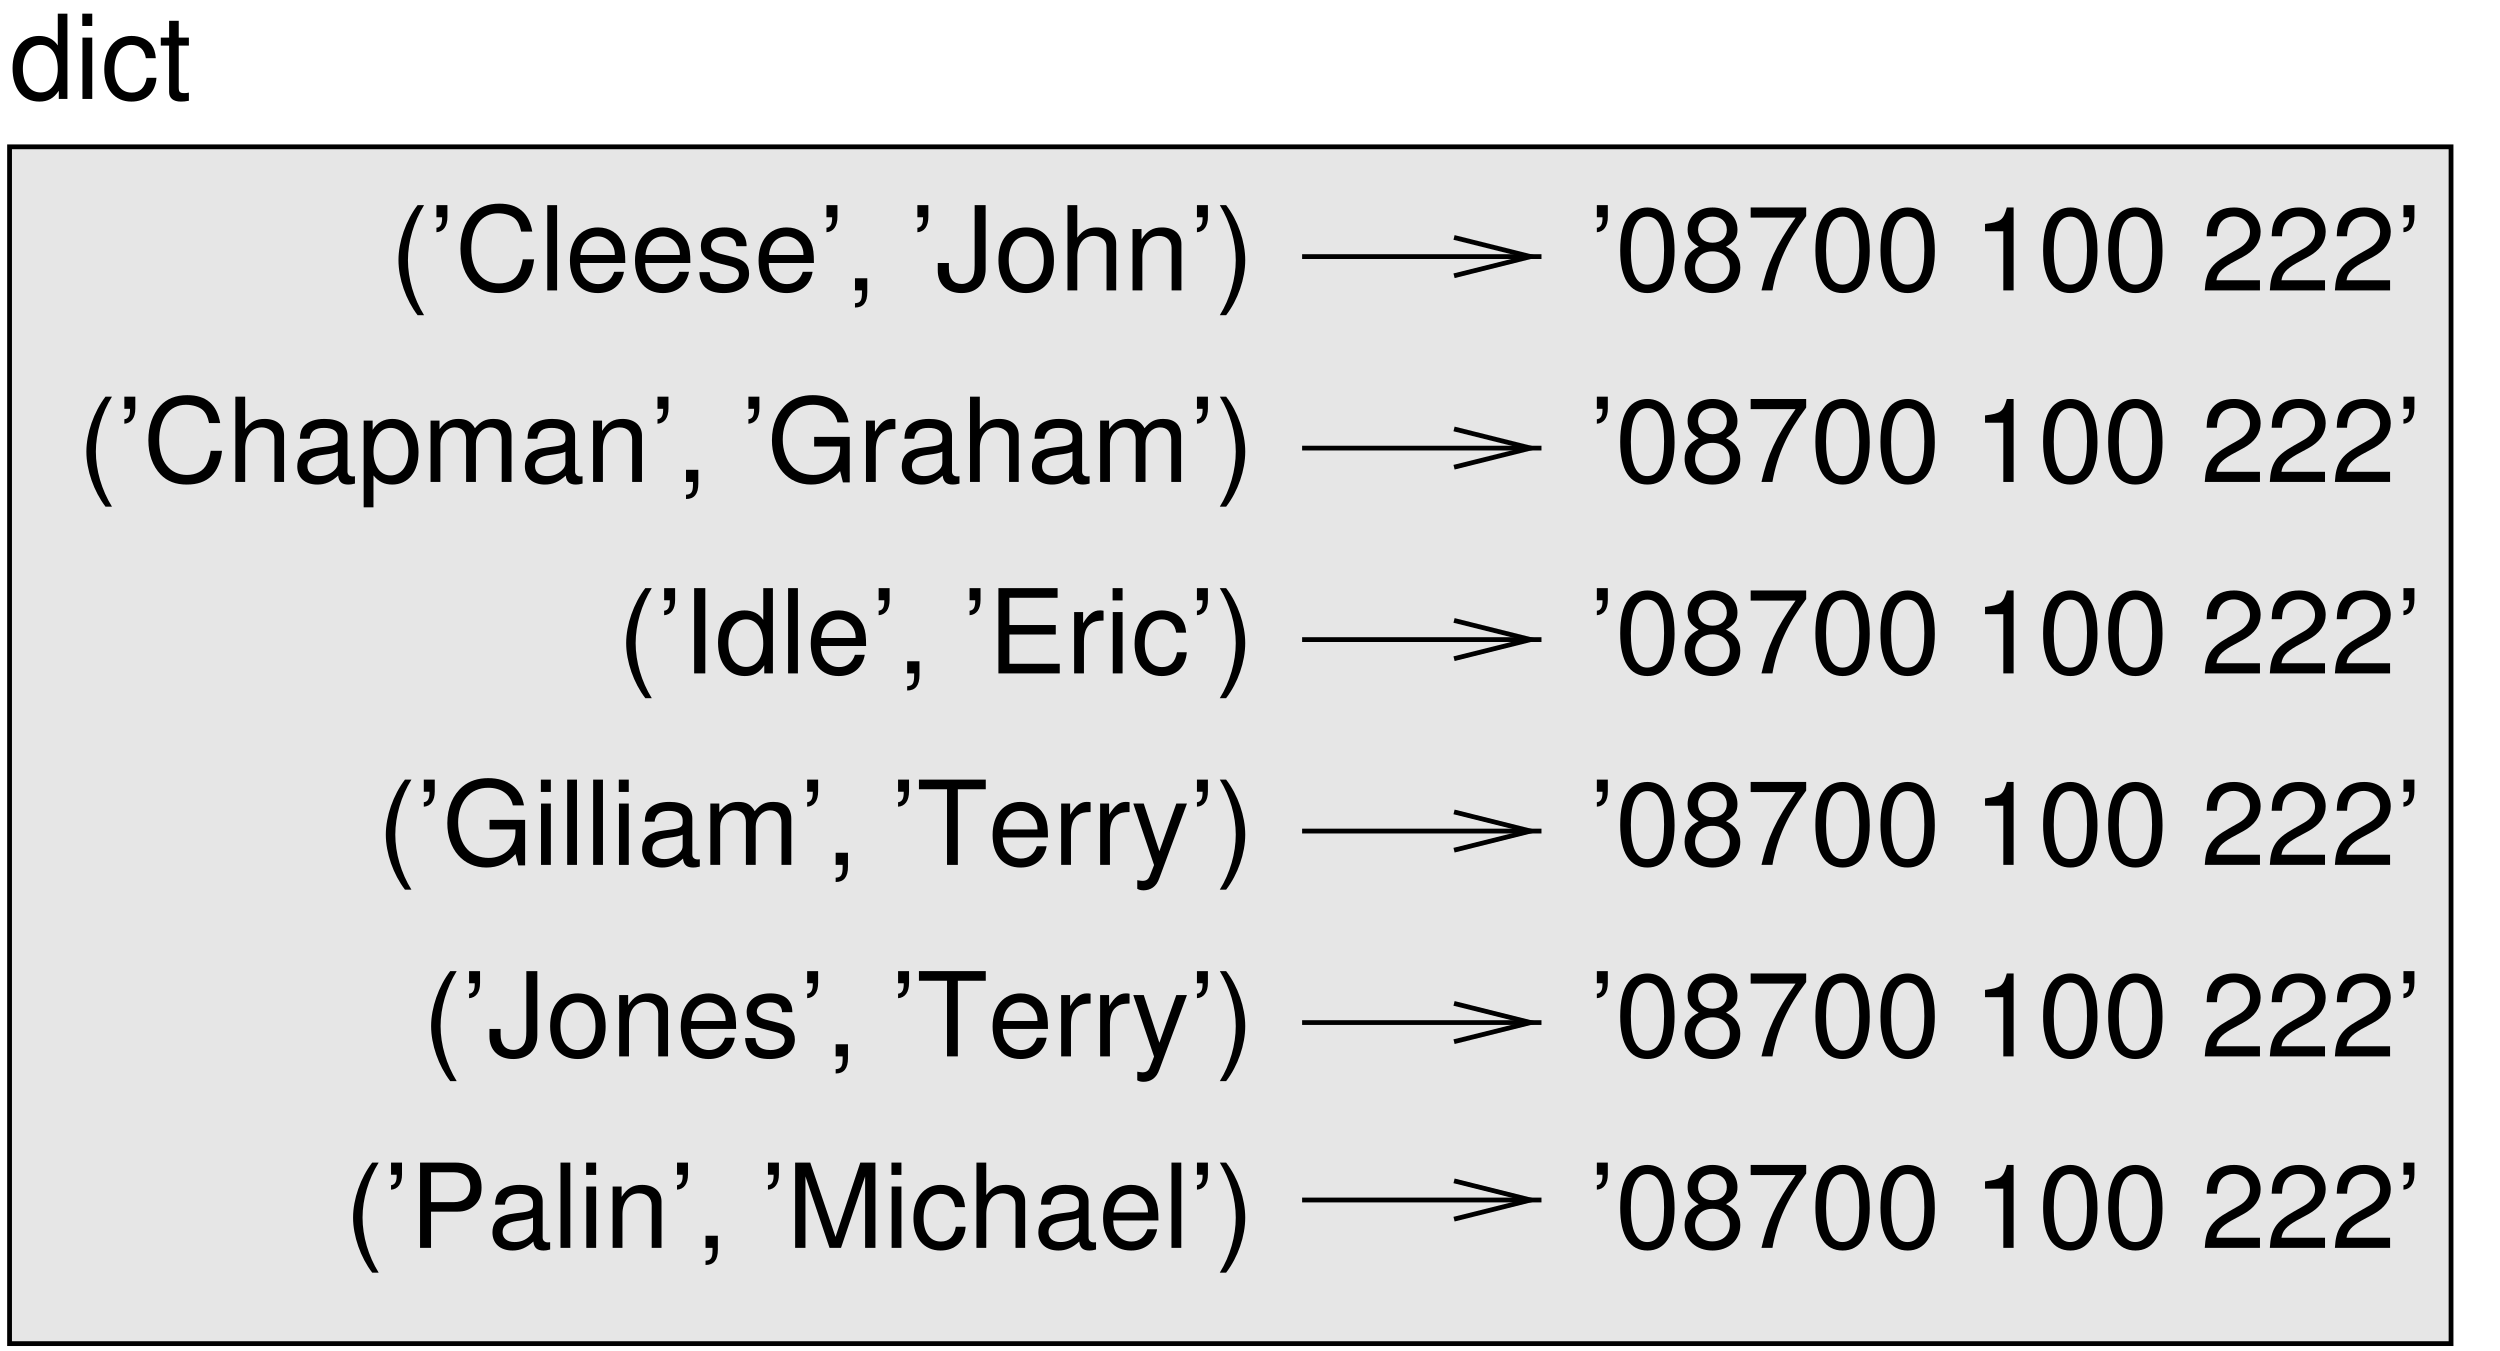 <?xml version="1.0" encoding="UTF-8"?>
<svg xmlns="http://www.w3.org/2000/svg" xmlns:xlink="http://www.w3.org/1999/xlink" width="235pt" height="127pt" viewBox="0 0 235 127" version="1.1">
<defs>
<g>
<symbol overflow="visible" id="glyph0-0">
<path style="stroke:none;" d=""/>
</symbol>
<symbol overflow="visible" id="glyph0-1">
<path style="stroke:none;" d="M 2.594 -8.016 C 1.5 -6.578 0.797 -4.578 0.797 -2.844 C 0.797 -1.109 1.5 0.891 2.594 2.328 L 3.203 2.328 C 2.234 0.766 1.688 -1.094 1.688 -2.844 C 1.688 -4.594 2.234 -6.453 3.203 -8.016 Z M 2.594 -8.016 "/>
</symbol>
<symbol overflow="visible" id="glyph0-2">
<path style="stroke:none;" d="M 0.703 -8.016 L 0.703 -6.875 L 1.234 -6.875 C 1.25 -6.234 1.094 -5.938 0.703 -5.891 L 0.703 -5.469 C 1.359 -5.516 1.734 -6.031 1.734 -6.906 L 1.734 -8.016 Z M 0.703 -8.016 "/>
</symbol>
<symbol overflow="visible" id="glyph0-3">
<path style="stroke:none;" d="M 7.281 -5.531 C 6.969 -7.297 5.953 -8.156 4.188 -8.156 C 3.109 -8.156 2.25 -7.812 1.656 -7.156 C 0.922 -6.359 0.531 -5.219 0.531 -3.922 C 0.531 -2.594 0.938 -1.469 1.688 -0.688 C 2.312 -0.047 3.109 0.25 4.141 0.25 C 6.109 0.25 7.203 -0.797 7.453 -2.922 L 6.391 -2.922 C 6.297 -2.375 6.188 -2 6.031 -1.688 C 5.703 -1.016 5.016 -0.656 4.156 -0.656 C 2.562 -0.656 1.547 -1.922 1.547 -3.922 C 1.547 -5.984 2.516 -7.25 4.062 -7.25 C 4.719 -7.25 5.328 -7.047 5.656 -6.75 C 5.953 -6.469 6.109 -6.125 6.234 -5.531 Z M 7.281 -5.531 "/>
</symbol>
<symbol overflow="visible" id="glyph0-4">
<path style="stroke:none;" d="M 1.672 -8.016 L 0.75 -8.016 L 0.75 0 L 1.672 0 Z M 1.672 -8.016 "/>
</symbol>
<symbol overflow="visible" id="glyph0-5">
<path style="stroke:none;" d="M 5.641 -2.578 C 5.641 -3.453 5.578 -3.984 5.406 -4.406 C 5.031 -5.359 4.156 -5.922 3.078 -5.922 C 1.469 -5.922 0.438 -4.703 0.438 -2.812 C 0.438 -0.906 1.438 0.25 3.062 0.25 C 4.375 0.25 5.297 -0.5 5.516 -1.75 L 4.594 -1.75 C 4.344 -0.984 3.828 -0.594 3.094 -0.594 C 2.516 -0.594 2.016 -0.859 1.703 -1.344 C 1.484 -1.672 1.406 -2 1.391 -2.578 Z M 1.422 -3.328 C 1.5 -4.391 2.141 -5.078 3.062 -5.078 C 3.969 -5.078 4.656 -4.328 4.656 -3.391 C 4.656 -3.359 4.656 -3.344 4.656 -3.328 Z M 1.422 -3.328 "/>
</symbol>
<symbol overflow="visible" id="glyph0-6">
<path style="stroke:none;" d="M 4.812 -4.156 C 4.812 -5.297 4.062 -5.922 2.734 -5.922 C 1.391 -5.922 0.516 -5.234 0.516 -4.172 C 0.516 -3.266 0.984 -2.844 2.344 -2.516 L 3.203 -2.297 C 3.844 -2.141 4.094 -1.906 4.094 -1.5 C 4.094 -0.953 3.547 -0.594 2.75 -0.594 C 2.25 -0.594 1.844 -0.734 1.609 -0.984 C 1.469 -1.141 1.391 -1.312 1.344 -1.719 L 0.375 -1.719 C 0.422 -0.391 1.172 0.25 2.672 0.25 C 4.125 0.25 5.047 -0.469 5.047 -1.578 C 5.047 -2.438 4.562 -2.906 3.422 -3.172 L 2.547 -3.391 C 1.797 -3.562 1.469 -3.812 1.469 -4.219 C 1.469 -4.734 1.953 -5.078 2.688 -5.078 C 3.438 -5.078 3.828 -4.766 3.844 -4.156 Z M 4.812 -4.156 "/>
</symbol>
<symbol overflow="visible" id="glyph0-7">
<path style="stroke:none;" d="M 0.953 -1.141 L 0.953 0 L 1.609 0 L 1.609 0.203 C 1.609 0.953 1.469 1.172 0.953 1.203 L 0.953 1.609 C 1.734 1.609 2.109 1.125 2.109 0.172 L 2.109 -1.141 Z M 0.953 -1.141 "/>
</symbol>
<symbol overflow="visible" id="glyph0-8">
<path style="stroke:none;" d=""/>
</symbol>
<symbol overflow="visible" id="glyph0-9">
<path style="stroke:none;" d="M 3.656 -8.016 L 3.656 -2.375 C 3.656 -1.734 3.594 -1.375 3.406 -1.094 C 3.219 -0.797 2.844 -0.609 2.438 -0.609 C 1.656 -0.609 1.234 -1.125 1.234 -2.062 L 1.234 -2.578 L 0.188 -2.578 L 0.188 -1.875 C 0.188 -0.578 1.047 0.25 2.422 0.25 C 3.812 0.25 4.688 -0.609 4.688 -2 L 4.688 -8.016 Z M 3.656 -8.016 "/>
</symbol>
<symbol overflow="visible" id="glyph0-10">
<path style="stroke:none;" d="M 2.984 -5.922 C 1.375 -5.922 0.391 -4.781 0.391 -2.844 C 0.391 -0.906 1.359 0.25 3 0.25 C 4.625 0.25 5.609 -0.906 5.609 -2.797 C 5.609 -4.781 4.656 -5.922 2.984 -5.922 Z M 3 -5.078 C 4.031 -5.078 4.656 -4.234 4.656 -2.812 C 4.656 -1.453 4.016 -0.594 3 -0.594 C 1.984 -0.594 1.359 -1.438 1.359 -2.844 C 1.359 -4.219 1.984 -5.078 3 -5.078 Z M 3 -5.078 "/>
</symbol>
<symbol overflow="visible" id="glyph0-11">
<path style="stroke:none;" d="M 0.766 -8.016 L 0.766 0 L 1.688 0 L 1.688 -3.172 C 1.688 -4.359 2.297 -5.125 3.25 -5.125 C 3.547 -5.125 3.844 -5.031 4.062 -4.859 C 4.328 -4.672 4.438 -4.406 4.438 -4 L 4.438 0 L 5.344 0 L 5.344 -4.359 C 5.344 -5.328 4.656 -5.922 3.531 -5.922 C 2.719 -5.922 2.219 -5.672 1.688 -4.969 L 1.688 -8.016 Z M 0.766 -8.016 "/>
</symbol>
<symbol overflow="visible" id="glyph0-12">
<path style="stroke:none;" d="M 0.766 -5.766 L 0.766 0 L 1.688 0 L 1.688 -3.172 C 1.688 -4.359 2.312 -5.125 3.25 -5.125 C 3.984 -5.125 4.438 -4.688 4.438 -4 L 4.438 0 L 5.359 0 L 5.359 -4.359 C 5.359 -5.312 4.641 -5.922 3.531 -5.922 C 2.672 -5.922 2.125 -5.594 1.609 -4.797 L 1.609 -5.766 Z M 0.766 -5.766 "/>
</symbol>
<symbol overflow="visible" id="glyph0-13">
<path style="stroke:none;" d="M 1.016 2.328 C 2.125 0.891 2.812 -1.109 2.812 -2.844 C 2.812 -4.578 2.125 -6.578 1.016 -8.016 L 0.422 -8.016 C 1.391 -6.453 1.922 -4.594 1.922 -2.844 C 1.922 -1.094 1.391 0.766 0.422 2.328 Z M 1.016 2.328 "/>
</symbol>
<symbol overflow="visible" id="glyph0-14">
<path style="stroke:none;" d="M 3.031 -7.797 C 2.297 -7.797 1.641 -7.484 1.234 -6.938 C 0.719 -6.266 0.469 -5.219 0.469 -3.766 C 0.469 -1.141 1.359 0.25 3.031 0.25 C 4.672 0.25 5.578 -1.141 5.578 -3.703 C 5.578 -5.219 5.328 -6.234 4.812 -6.938 C 4.406 -7.484 3.766 -7.797 3.031 -7.797 Z M 3.031 -6.938 C 4.062 -6.938 4.594 -5.891 4.594 -3.797 C 4.594 -1.578 4.078 -0.547 3 -0.547 C 1.984 -0.547 1.469 -1.625 1.469 -3.766 C 1.469 -5.891 1.984 -6.938 3.031 -6.938 Z M 3.031 -6.938 "/>
</symbol>
<symbol overflow="visible" id="glyph0-15">
<path style="stroke:none;" d="M 4.297 -4.109 C 5.109 -4.594 5.375 -4.984 5.375 -5.719 C 5.375 -6.938 4.406 -7.797 3.031 -7.797 C 1.656 -7.797 0.688 -6.938 0.688 -5.719 C 0.688 -5 0.953 -4.594 1.734 -4.109 C 0.844 -3.672 0.406 -3.031 0.406 -2.172 C 0.406 -0.734 1.484 0.25 3.031 0.25 C 4.562 0.25 5.641 -0.734 5.641 -2.156 C 5.641 -3.031 5.203 -3.672 4.297 -4.109 Z M 3.031 -6.938 C 3.844 -6.938 4.375 -6.453 4.375 -5.703 C 4.375 -4.969 3.844 -4.484 3.031 -4.484 C 2.219 -4.484 1.672 -4.969 1.672 -5.703 C 1.672 -6.453 2.219 -6.938 3.031 -6.938 Z M 3.031 -3.672 C 4 -3.672 4.656 -3.062 4.656 -2.141 C 4.656 -1.219 4 -0.609 3 -0.609 C 2.062 -0.609 1.391 -1.234 1.391 -2.141 C 1.391 -3.062 2.062 -3.672 3.031 -3.672 Z M 3.031 -3.672 "/>
</symbol>
<symbol overflow="visible" id="glyph0-16">
<path style="stroke:none;" d="M 5.719 -7.797 L 0.5 -7.797 L 0.5 -6.844 L 4.719 -6.844 C 2.859 -4.188 2.094 -2.562 1.516 0 L 2.547 0 C 2.984 -2.5 3.953 -4.641 5.719 -6.984 Z M 5.719 -7.797 "/>
</symbol>
<symbol overflow="visible" id="glyph0-17">
<path style="stroke:none;" d="M 2.844 -5.562 L 2.844 0 L 3.812 0 L 3.812 -7.797 L 3.172 -7.797 C 2.844 -6.594 2.625 -6.438 1.125 -6.25 L 1.125 -5.562 Z M 2.844 -5.562 "/>
</symbol>
<symbol overflow="visible" id="glyph0-18">
<path style="stroke:none;" d="M 5.562 -0.953 L 1.469 -0.953 C 1.562 -1.594 1.906 -2 2.875 -2.562 L 3.969 -3.156 C 5.062 -3.75 5.625 -4.547 5.625 -5.516 C 5.625 -6.156 5.359 -6.766 4.891 -7.188 C 4.438 -7.594 3.859 -7.797 3.125 -7.797 C 2.141 -7.797 1.391 -7.453 0.969 -6.781 C 0.688 -6.375 0.578 -5.891 0.547 -5.094 L 1.516 -5.094 C 1.547 -5.625 1.609 -5.938 1.75 -6.188 C 2 -6.672 2.516 -6.953 3.094 -6.953 C 3.969 -6.953 4.625 -6.328 4.625 -5.484 C 4.625 -4.875 4.266 -4.344 3.578 -3.953 L 2.562 -3.375 C 0.938 -2.453 0.469 -1.719 0.375 0 L 5.562 0 Z M 5.562 -0.953 "/>
</symbol>
<symbol overflow="visible" id="glyph0-19">
<path style="stroke:none;" d="M 5.891 -0.531 C 5.781 -0.516 5.734 -0.516 5.688 -0.516 C 5.375 -0.516 5.188 -0.688 5.188 -0.969 L 5.188 -4.359 C 5.188 -5.375 4.438 -5.922 3.031 -5.922 C 2.188 -5.922 1.5 -5.688 1.109 -5.266 C 0.844 -4.969 0.734 -4.625 0.719 -4.062 L 1.641 -4.062 C 1.719 -4.766 2.141 -5.078 2.984 -5.078 C 3.812 -5.078 4.281 -4.781 4.281 -4.219 L 4.281 -3.984 C 4.281 -3.594 4.047 -3.438 3.328 -3.344 C 2.031 -3.172 1.828 -3.141 1.469 -2.984 C 0.797 -2.719 0.469 -2.203 0.469 -1.453 C 0.469 -0.406 1.188 0.25 2.359 0.25 C 3.078 0.25 3.656 0 4.312 -0.594 C 4.375 -0.016 4.656 0.25 5.266 0.25 C 5.438 0.25 5.594 0.234 5.891 0.156 Z M 4.281 -1.812 C 4.281 -1.5 4.188 -1.312 3.922 -1.062 C 3.547 -0.719 3.094 -0.547 2.547 -0.547 C 1.844 -0.547 1.422 -0.891 1.422 -1.469 C 1.422 -2.078 1.828 -2.391 2.812 -2.531 C 3.766 -2.656 3.969 -2.703 4.281 -2.844 Z M 4.281 -1.812 "/>
</symbol>
<symbol overflow="visible" id="glyph0-20">
<path style="stroke:none;" d="M 0.594 2.391 L 1.516 2.391 L 1.516 -0.609 C 2 -0.016 2.547 0.25 3.281 0.25 C 4.781 0.25 5.75 -0.953 5.75 -2.781 C 5.75 -4.719 4.812 -5.922 3.281 -5.922 C 2.5 -5.922 1.875 -5.578 1.438 -4.891 L 1.438 -5.766 L 0.594 -5.766 Z M 3.125 -5.078 C 4.141 -5.078 4.797 -4.188 4.797 -2.812 C 4.797 -1.5 4.125 -0.609 3.125 -0.609 C 2.156 -0.609 1.516 -1.484 1.516 -2.844 C 1.516 -4.188 2.156 -5.078 3.125 -5.078 Z M 3.125 -5.078 "/>
</symbol>
<symbol overflow="visible" id="glyph0-21">
<path style="stroke:none;" d="M 0.766 -5.766 L 0.766 0 L 1.688 0 L 1.688 -3.625 C 1.688 -4.453 2.297 -5.125 3.047 -5.125 C 3.734 -5.125 4.109 -4.703 4.109 -3.969 L 4.109 0 L 5.031 0 L 5.031 -3.625 C 5.031 -4.453 5.641 -5.125 6.391 -5.125 C 7.062 -5.125 7.453 -4.703 7.453 -3.969 L 7.453 0 L 8.375 0 L 8.375 -4.328 C 8.375 -5.359 7.781 -5.922 6.703 -5.922 C 5.938 -5.922 5.484 -5.703 4.938 -5.047 C 4.594 -5.672 4.141 -5.922 3.391 -5.922 C 2.625 -5.922 2.109 -5.641 1.609 -4.953 L 1.609 -5.766 Z M 0.766 -5.766 "/>
</symbol>
<symbol overflow="visible" id="glyph0-22">
<path style="stroke:none;" d="M 7.797 -4.234 L 4.453 -4.234 L 4.453 -3.328 L 6.891 -3.328 L 6.891 -3.109 C 6.891 -1.688 5.844 -0.656 4.375 -0.656 C 3.562 -0.656 2.828 -0.953 2.359 -1.469 C 1.828 -2.031 1.5 -2.984 1.5 -3.984 C 1.5 -5.953 2.625 -7.25 4.328 -7.25 C 5.547 -7.25 6.422 -6.625 6.641 -5.594 L 7.688 -5.594 C 7.406 -7.219 6.172 -8.156 4.328 -8.156 C 3.359 -8.156 2.562 -7.891 1.938 -7.375 C 1.016 -6.609 0.484 -5.375 0.484 -3.922 C 0.484 -1.469 1.984 0.25 4.156 0.25 C 5.25 0.25 6.109 -0.156 6.891 -1.016 L 7.156 0.047 L 7.797 0.047 Z M 7.797 -4.234 "/>
</symbol>
<symbol overflow="visible" id="glyph0-23">
<path style="stroke:none;" d="M 0.766 -5.766 L 0.766 0 L 1.688 0 L 1.688 -2.984 C 1.688 -3.812 1.891 -4.359 2.328 -4.672 C 2.625 -4.891 2.891 -4.953 3.531 -4.969 L 3.531 -5.891 C 3.375 -5.922 3.297 -5.922 3.172 -5.922 C 2.578 -5.922 2.141 -5.578 1.609 -4.719 L 1.609 -5.766 Z M 0.766 -5.766 "/>
</symbol>
<symbol overflow="visible" id="glyph0-24">
<path style="stroke:none;" d="M 2.141 -8.016 L 1.094 -8.016 L 1.094 0 L 2.141 0 Z M 2.141 -8.016 "/>
</symbol>
<symbol overflow="visible" id="glyph0-25">
<path style="stroke:none;" d="M 5.438 -8.016 L 4.531 -8.016 L 4.531 -5.031 C 4.141 -5.625 3.531 -5.922 2.766 -5.922 C 1.266 -5.922 0.281 -4.734 0.281 -2.891 C 0.281 -0.953 1.25 0.25 2.797 0.25 C 3.594 0.25 4.141 -0.047 4.625 -0.766 L 4.625 0 L 5.438 0 Z M 2.922 -5.078 C 3.906 -5.078 4.531 -4.188 4.531 -2.812 C 4.531 -1.484 3.891 -0.609 2.922 -0.609 C 1.906 -0.609 1.25 -1.5 1.25 -2.844 C 1.25 -4.188 1.906 -5.078 2.922 -5.078 Z M 2.922 -5.078 "/>
</symbol>
<symbol overflow="visible" id="glyph0-26">
<path style="stroke:none;" d="M 2.016 -3.656 L 6.375 -3.656 L 6.375 -4.547 L 2.016 -4.547 L 2.016 -7.109 L 6.547 -7.109 L 6.547 -8.016 L 0.984 -8.016 L 0.984 0 L 6.75 0 L 6.75 -0.906 L 2.016 -0.906 Z M 2.016 -3.656 "/>
</symbol>
<symbol overflow="visible" id="glyph0-27">
<path style="stroke:none;" d="M 1.656 -5.766 L 0.734 -5.766 L 0.734 0 L 1.656 0 Z M 1.656 -8.016 L 0.719 -8.016 L 0.719 -6.859 L 1.656 -6.859 Z M 1.656 -8.016 "/>
</symbol>
<symbol overflow="visible" id="glyph0-28">
<path style="stroke:none;" d="M 5.188 -3.828 C 5.141 -4.391 5.016 -4.75 4.797 -5.078 C 4.406 -5.609 3.703 -5.922 2.906 -5.922 C 1.359 -5.922 0.344 -4.703 0.344 -2.781 C 0.344 -0.922 1.328 0.25 2.891 0.25 C 4.266 0.25 5.141 -0.578 5.25 -1.984 L 4.328 -1.984 C 4.172 -1.062 3.703 -0.594 2.922 -0.594 C 1.906 -0.594 1.297 -1.422 1.297 -2.781 C 1.297 -4.219 1.891 -5.078 2.891 -5.078 C 3.656 -5.078 4.141 -4.625 4.25 -3.828 Z M 5.188 -3.828 "/>
</symbol>
<symbol overflow="visible" id="glyph0-29">
<path style="stroke:none;" d="M 3.891 -7.109 L 6.516 -7.109 L 6.516 -8.016 L 0.234 -8.016 L 0.234 -7.109 L 2.875 -7.109 L 2.875 0 L 3.891 0 Z M 3.891 -7.109 "/>
</symbol>
<symbol overflow="visible" id="glyph0-30">
<path style="stroke:none;" d="M 4.266 -5.766 L 2.672 -1.281 L 1.203 -5.766 L 0.219 -5.766 L 2.172 0.016 L 1.812 0.938 C 1.672 1.344 1.469 1.5 1.078 1.5 C 0.953 1.5 0.797 1.469 0.594 1.438 L 0.594 2.25 C 0.781 2.359 0.969 2.391 1.203 2.391 C 1.5 2.391 1.828 2.297 2.062 2.125 C 2.359 1.906 2.516 1.672 2.688 1.203 L 5.266 -5.766 Z M 4.266 -5.766 "/>
</symbol>
<symbol overflow="visible" id="glyph0-31">
<path style="stroke:none;" d="M 2.031 -3.406 L 4.547 -3.406 C 5.172 -3.406 5.672 -3.594 6.094 -3.969 C 6.578 -4.406 6.781 -4.922 6.781 -5.672 C 6.781 -7.172 5.891 -8.016 4.312 -8.016 L 1 -8.016 L 1 0 L 2.031 0 Z M 2.031 -4.297 L 2.031 -7.109 L 4.156 -7.109 C 5.141 -7.109 5.719 -6.594 5.719 -5.703 C 5.719 -4.828 5.141 -4.297 4.156 -4.297 Z M 2.031 -4.297 "/>
</symbol>
<symbol overflow="visible" id="glyph0-32">
<path style="stroke:none;" d="M 5.141 0 L 7.406 -6.719 L 7.406 0 L 8.375 0 L 8.375 -8.016 L 6.953 -8.016 L 4.625 -1.031 L 2.25 -8.016 L 0.828 -8.016 L 0.828 0 L 1.797 0 L 1.797 -6.719 L 4.062 0 Z M 5.141 0 "/>
</symbol>
<symbol overflow="visible" id="glyph0-33">
<path style="stroke:none;" d="M 2.797 -5.766 L 1.844 -5.766 L 1.844 -7.344 L 0.938 -7.344 L 0.938 -5.766 L 0.156 -5.766 L 0.156 -5.016 L 0.938 -5.016 L 0.938 -0.656 C 0.938 -0.078 1.328 0.25 2.047 0.25 C 2.266 0.25 2.484 0.234 2.797 0.172 L 2.797 -0.594 C 2.672 -0.562 2.531 -0.547 2.359 -0.547 C 1.953 -0.547 1.844 -0.656 1.844 -1.062 L 1.844 -5.016 L 2.797 -5.016 Z M 2.797 -5.766 "/>
</symbol>
</g>
<clipPath id="clip1">
  <path d="M 122 41 L 146 41 L 146 43 L 122 43 Z M 122 41 "/>
</clipPath>
<clipPath id="clip2">
  <path d="M 0 0 L 0 127 L 235 127 L 235 0 Z M 136.68 43.918 L 145.801 43.918 L 145.801 40.32 L 136.68 40.32 L 143.879 42.121 Z M 136.68 43.918 "/>
</clipPath>
<clipPath id="clip3">
  <path d="M 122 23 L 146 23 L 146 25 L 122 25 Z M 122 23 "/>
</clipPath>
<clipPath id="clip4">
  <path d="M 0 0 L 0 127 L 235 127 L 235 0 Z M 136.68 25.922 L 145.801 25.922 L 145.801 22.32 L 136.68 22.32 L 143.879 24.121 Z M 136.68 25.922 "/>
</clipPath>
<clipPath id="clip5">
  <path d="M 122 77 L 146 77 L 146 79 L 122 79 Z M 122 77 "/>
</clipPath>
<clipPath id="clip6">
  <path d="M 0 0 L 0 127 L 235 127 L 235 0 Z M 136.68 79.918 L 145.801 79.918 L 145.801 76.32 L 136.68 76.32 L 143.879 78.121 Z M 136.68 79.918 "/>
</clipPath>
<clipPath id="clip7">
  <path d="M 122 95 L 146 95 L 146 97 L 122 97 Z M 122 95 "/>
</clipPath>
<clipPath id="clip8">
  <path d="M 0 0 L 0 127 L 235 127 L 235 0 Z M 136.68 97.918 L 145.801 97.918 L 145.801 94.32 L 136.68 94.32 L 143.879 96.121 Z M 136.68 97.918 "/>
</clipPath>
<clipPath id="clip9">
  <path d="M 122 59 L 146 59 L 146 61 L 122 61 Z M 122 59 "/>
</clipPath>
<clipPath id="clip10">
  <path d="M 0 0 L 0 127 L 235 127 L 235 0 Z M 136.68 61.918 L 145.801 61.918 L 145.801 58.32 L 136.68 58.32 L 143.879 60.121 Z M 136.68 61.918 "/>
</clipPath>
<clipPath id="clip11">
  <path d="M 122 112 L 146 112 L 146 114 L 122 114 Z M 122 112 "/>
</clipPath>
<clipPath id="clip12">
  <path d="M 0 0 L 0 127 L 235 127 L 235 0 Z M 136.68 114.602 L 145.801 114.602 L 145.801 111 L 136.68 111 L 143.879 112.801 Z M 136.68 114.602 "/>
</clipPath>
</defs>
<g id="surface1">
<path style="fill-rule:evenodd;fill:rgb(90.039%,90.039%,90.039%);fill-opacity:1;stroke-width:4.5;stroke-linecap:butt;stroke-linejoin:miter;stroke:rgb(0%,0%,0%);stroke-opacity:1;stroke-miterlimit:10;" d="M 8.984 6.992 L 2303.984 6.992 L 2303.984 1131.992 L 8.984 1131.992 Z M 8.984 6.992 " transform="matrix(0.1,0,0,-0.1,0,127)"/>
<g clip-path="url(#clip1)" clip-rule="nonzero">
<g clip-path="url(#clip2)" clip-rule="evenodd">
<path style="fill:none;stroke-width:4.5;stroke-linecap:butt;stroke-linejoin:miter;stroke:rgb(0%,0%,0%);stroke-opacity:1;stroke-miterlimit:10;" d="M 1223.984 848.789 L 1448.984 848.789 " transform="matrix(0.1,0,0,-0.1,0,127)"/>
</g>
</g>
<path style="fill:none;stroke-width:4.5;stroke-linecap:butt;stroke-linejoin:miter;stroke:rgb(0%,0%,0%);stroke-opacity:1;stroke-miterlimit:10;" d="M 1366.797 830.82 L 1438.789 848.789 L 1366.797 866.797 " transform="matrix(0.1,0,0,-0.1,0,127)"/>
<g clip-path="url(#clip3)" clip-rule="nonzero">
<g clip-path="url(#clip4)" clip-rule="evenodd">
<path style="fill:none;stroke-width:4.5;stroke-linecap:butt;stroke-linejoin:miter;stroke:rgb(0%,0%,0%);stroke-opacity:1;stroke-miterlimit:10;" d="M 1223.984 1028.789 L 1448.984 1028.789 " transform="matrix(0.1,0,0,-0.1,0,127)"/>
</g>
</g>
<path style="fill:none;stroke-width:4.5;stroke-linecap:butt;stroke-linejoin:miter;stroke:rgb(0%,0%,0%);stroke-opacity:1;stroke-miterlimit:10;" d="M 1366.797 1010.781 L 1438.789 1028.789 L 1366.797 1046.797 " transform="matrix(0.1,0,0,-0.1,0,127)"/>
<g clip-path="url(#clip5)" clip-rule="nonzero">
<g clip-path="url(#clip6)" clip-rule="evenodd">
<path style="fill:none;stroke-width:4.5;stroke-linecap:butt;stroke-linejoin:miter;stroke:rgb(0%,0%,0%);stroke-opacity:1;stroke-miterlimit:10;" d="M 1223.984 488.789 L 1448.984 488.789 " transform="matrix(0.1,0,0,-0.1,0,127)"/>
</g>
</g>
<path style="fill:none;stroke-width:4.5;stroke-linecap:butt;stroke-linejoin:miter;stroke:rgb(0%,0%,0%);stroke-opacity:1;stroke-miterlimit:10;" d="M 1366.797 470.82 L 1438.789 488.789 L 1366.797 506.797 " transform="matrix(0.1,0,0,-0.1,0,127)"/>
<g clip-path="url(#clip7)" clip-rule="nonzero">
<g clip-path="url(#clip8)" clip-rule="evenodd">
<path style="fill:none;stroke-width:4.5;stroke-linecap:butt;stroke-linejoin:miter;stroke:rgb(0%,0%,0%);stroke-opacity:1;stroke-miterlimit:10;" d="M 1223.984 308.789 L 1448.984 308.789 " transform="matrix(0.1,0,0,-0.1,0,127)"/>
</g>
</g>
<path style="fill:none;stroke-width:4.5;stroke-linecap:butt;stroke-linejoin:miter;stroke:rgb(0%,0%,0%);stroke-opacity:1;stroke-miterlimit:10;" d="M 1366.797 290.82 L 1438.789 308.789 L 1366.797 326.797 " transform="matrix(0.1,0,0,-0.1,0,127)"/>
<g clip-path="url(#clip9)" clip-rule="nonzero">
<g clip-path="url(#clip10)" clip-rule="evenodd">
<path style="fill:none;stroke-width:4.5;stroke-linecap:butt;stroke-linejoin:miter;stroke:rgb(0%,0%,0%);stroke-opacity:1;stroke-miterlimit:10;" d="M 1223.984 668.789 L 1448.984 668.789 " transform="matrix(0.1,0,0,-0.1,0,127)"/>
</g>
</g>
<path style="fill:none;stroke-width:4.5;stroke-linecap:butt;stroke-linejoin:miter;stroke:rgb(0%,0%,0%);stroke-opacity:1;stroke-miterlimit:10;" d="M 1366.797 650.82 L 1438.789 668.789 L 1366.797 686.797 " transform="matrix(0.1,0,0,-0.1,0,127)"/>
<g clip-path="url(#clip11)" clip-rule="nonzero">
<g clip-path="url(#clip12)" clip-rule="evenodd">
<path style="fill:none;stroke-width:4.5;stroke-linecap:butt;stroke-linejoin:miter;stroke:rgb(0%,0%,0%);stroke-opacity:1;stroke-miterlimit:10;" d="M 1223.984 141.992 L 1448.984 141.992 " transform="matrix(0.1,0,0,-0.1,0,127)"/>
</g>
</g>
<path style="fill:none;stroke-width:4.5;stroke-linecap:butt;stroke-linejoin:miter;stroke:rgb(0%,0%,0%);stroke-opacity:1;stroke-miterlimit:10;" d="M 1366.797 123.984 L 1438.789 141.992 L 1366.797 160 " transform="matrix(0.1,0,0,-0.1,0,127)"/>
<g style="fill:rgb(0%,0%,0%);fill-opacity:1;">
  <use xlink:href="#glyph0-1" x="36.659" y="27.3"/>
  <use xlink:href="#glyph0-2" x="40.322" y="27.3"/>
  <use xlink:href="#glyph0-3" x="42.752" y="27.3"/>
  <use xlink:href="#glyph0-4" x="50.694" y="27.3"/>
  <use xlink:href="#glyph0-5" x="53.136" y="27.3"/>
  <use xlink:href="#glyph0-5" x="59.252" y="27.3"/>
  <use xlink:href="#glyph0-6" x="65.368" y="27.3"/>
  <use xlink:href="#glyph0-5" x="70.868" y="27.3"/>
  <use xlink:href="#glyph0-2" x="76.984" y="27.3"/>
  <use xlink:href="#glyph0-7" x="79.415" y="27.3"/>
  <use xlink:href="#glyph0-8" x="82.473" y="27.3"/>
  <use xlink:href="#glyph0-2" x="85.531" y="27.3"/>
  <use xlink:href="#glyph0-9" x="87.962" y="27.3"/>
  <use xlink:href="#glyph0-10" x="93.462" y="27.3"/>
  <use xlink:href="#glyph0-11" x="99.577" y="27.3"/>
  <use xlink:href="#glyph0-12" x="105.693" y="27.3"/>
  <use xlink:href="#glyph0-2" x="111.809" y="27.3"/>
  <use xlink:href="#glyph0-13" x="114.24" y="27.3"/>
</g>
<g style="fill:rgb(0%,0%,0%);fill-opacity:1;">
  <use xlink:href="#glyph0-2" x="149.4" y="27.3"/>
  <use xlink:href="#glyph0-14" x="151.831" y="27.3"/>
  <use xlink:href="#glyph0-15" x="157.947" y="27.3"/>
  <use xlink:href="#glyph0-16" x="164.063" y="27.3"/>
  <use xlink:href="#glyph0-14" x="170.179" y="27.3"/>
  <use xlink:href="#glyph0-14" x="176.295" y="27.3"/>
  <use xlink:href="#glyph0-8" x="182.41" y="27.3"/>
  <use xlink:href="#glyph0-17" x="185.468" y="27.3"/>
  <use xlink:href="#glyph0-14" x="191.584" y="27.3"/>
  <use xlink:href="#glyph0-14" x="197.7" y="27.3"/>
  <use xlink:href="#glyph0-8" x="203.816" y="27.3"/>
  <use xlink:href="#glyph0-18" x="206.874" y="27.3"/>
  <use xlink:href="#glyph0-18" x="212.99" y="27.3"/>
  <use xlink:href="#glyph0-18" x="219.106" y="27.3"/>
  <use xlink:href="#glyph0-2" x="225.222" y="27.3"/>
</g>
<g style="fill:rgb(0%,0%,0%);fill-opacity:1;">
  <use xlink:href="#glyph0-2" x="149.4" y="45.3"/>
  <use xlink:href="#glyph0-14" x="151.831" y="45.3"/>
  <use xlink:href="#glyph0-15" x="157.946" y="45.3"/>
  <use xlink:href="#glyph0-16" x="164.062" y="45.3"/>
  <use xlink:href="#glyph0-14" x="170.178" y="45.3"/>
  <use xlink:href="#glyph0-14" x="176.294" y="45.3"/>
  <use xlink:href="#glyph0-8" x="182.41" y="45.3"/>
  <use xlink:href="#glyph0-17" x="185.468" y="45.3"/>
  <use xlink:href="#glyph0-14" x="191.584" y="45.3"/>
  <use xlink:href="#glyph0-14" x="197.7" y="45.3"/>
  <use xlink:href="#glyph0-8" x="203.816" y="45.3"/>
  <use xlink:href="#glyph0-18" x="206.874" y="45.3"/>
  <use xlink:href="#glyph0-18" x="212.989" y="45.3"/>
  <use xlink:href="#glyph0-18" x="219.105" y="45.3"/>
  <use xlink:href="#glyph0-2" x="225.221" y="45.3"/>
</g>
<g style="fill:rgb(0%,0%,0%);fill-opacity:1;">
  <use xlink:href="#glyph0-2" x="149.4" y="63.3"/>
  <use xlink:href="#glyph0-14" x="151.831" y="63.3"/>
  <use xlink:href="#glyph0-15" x="157.946" y="63.3"/>
  <use xlink:href="#glyph0-16" x="164.062" y="63.3"/>
  <use xlink:href="#glyph0-14" x="170.178" y="63.3"/>
  <use xlink:href="#glyph0-14" x="176.294" y="63.3"/>
  <use xlink:href="#glyph0-8" x="182.41" y="63.3"/>
  <use xlink:href="#glyph0-17" x="185.468" y="63.3"/>
  <use xlink:href="#glyph0-14" x="191.584" y="63.3"/>
  <use xlink:href="#glyph0-14" x="197.7" y="63.3"/>
  <use xlink:href="#glyph0-8" x="203.816" y="63.3"/>
  <use xlink:href="#glyph0-18" x="206.874" y="63.3"/>
  <use xlink:href="#glyph0-18" x="212.989" y="63.3"/>
  <use xlink:href="#glyph0-18" x="219.105" y="63.3"/>
  <use xlink:href="#glyph0-2" x="225.221" y="63.3"/>
</g>
<g style="fill:rgb(0%,0%,0%);fill-opacity:1;">
  <use xlink:href="#glyph0-2" x="149.4" y="81.3"/>
  <use xlink:href="#glyph0-14" x="151.831" y="81.3"/>
  <use xlink:href="#glyph0-15" x="157.946" y="81.3"/>
  <use xlink:href="#glyph0-16" x="164.062" y="81.3"/>
  <use xlink:href="#glyph0-14" x="170.178" y="81.3"/>
  <use xlink:href="#glyph0-14" x="176.294" y="81.3"/>
  <use xlink:href="#glyph0-8" x="182.41" y="81.3"/>
  <use xlink:href="#glyph0-17" x="185.468" y="81.3"/>
  <use xlink:href="#glyph0-14" x="191.584" y="81.3"/>
  <use xlink:href="#glyph0-14" x="197.7" y="81.3"/>
  <use xlink:href="#glyph0-8" x="203.816" y="81.3"/>
  <use xlink:href="#glyph0-18" x="206.874" y="81.3"/>
  <use xlink:href="#glyph0-18" x="212.989" y="81.3"/>
  <use xlink:href="#glyph0-18" x="219.105" y="81.3"/>
  <use xlink:href="#glyph0-2" x="225.221" y="81.3"/>
</g>
<g style="fill:rgb(0%,0%,0%);fill-opacity:1;">
  <use xlink:href="#glyph0-2" x="149.4" y="99.3"/>
  <use xlink:href="#glyph0-14" x="151.831" y="99.3"/>
  <use xlink:href="#glyph0-15" x="157.946" y="99.3"/>
  <use xlink:href="#glyph0-16" x="164.062" y="99.3"/>
  <use xlink:href="#glyph0-14" x="170.178" y="99.3"/>
  <use xlink:href="#glyph0-14" x="176.294" y="99.3"/>
  <use xlink:href="#glyph0-8" x="182.41" y="99.3"/>
  <use xlink:href="#glyph0-17" x="185.468" y="99.3"/>
  <use xlink:href="#glyph0-14" x="191.584" y="99.3"/>
  <use xlink:href="#glyph0-14" x="197.7" y="99.3"/>
  <use xlink:href="#glyph0-8" x="203.816" y="99.3"/>
  <use xlink:href="#glyph0-18" x="206.874" y="99.3"/>
  <use xlink:href="#glyph0-18" x="212.989" y="99.3"/>
  <use xlink:href="#glyph0-18" x="219.105" y="99.3"/>
  <use xlink:href="#glyph0-2" x="225.221" y="99.3"/>
</g>
<g style="fill:rgb(0%,0%,0%);fill-opacity:1;">
  <use xlink:href="#glyph0-1" x="7.323" y="45.3"/>
  <use xlink:href="#glyph0-2" x="10.986" y="45.3"/>
  <use xlink:href="#glyph0-3" x="13.416" y="45.3"/>
  <use xlink:href="#glyph0-11" x="21.358" y="45.3"/>
  <use xlink:href="#glyph0-19" x="27.474" y="45.3"/>
  <use xlink:href="#glyph0-20" x="33.59" y="45.3"/>
  <use xlink:href="#glyph0-21" x="39.706" y="45.3"/>
  <use xlink:href="#glyph0-19" x="48.869" y="45.3"/>
  <use xlink:href="#glyph0-12" x="54.985" y="45.3"/>
  <use xlink:href="#glyph0-2" x="61.101" y="45.3"/>
  <use xlink:href="#glyph0-7" x="63.532" y="45.3"/>
  <use xlink:href="#glyph0-8" x="66.59" y="45.3"/>
  <use xlink:href="#glyph0-2" x="69.647" y="45.3"/>
  <use xlink:href="#glyph0-22" x="72.078" y="45.3"/>
  <use xlink:href="#glyph0-23" x="80.636" y="45.3"/>
  <use xlink:href="#glyph0-19" x="84.299" y="45.3"/>
  <use xlink:href="#glyph0-11" x="90.415" y="45.3"/>
  <use xlink:href="#glyph0-19" x="96.531" y="45.3"/>
  <use xlink:href="#glyph0-21" x="102.647" y="45.3"/>
  <use xlink:href="#glyph0-2" x="111.81" y="45.3"/>
  <use xlink:href="#glyph0-13" x="114.241" y="45.3"/>
</g>
<g style="fill:rgb(0%,0%,0%);fill-opacity:1;">
  <use xlink:href="#glyph0-1" x="58.063" y="63.3"/>
  <use xlink:href="#glyph0-2" x="61.726" y="63.3"/>
  <use xlink:href="#glyph0-24" x="64.157" y="63.3"/>
  <use xlink:href="#glyph0-25" x="67.215" y="63.3"/>
  <use xlink:href="#glyph0-4" x="73.331" y="63.3"/>
  <use xlink:href="#glyph0-5" x="75.773" y="63.3"/>
  <use xlink:href="#glyph0-2" x="81.889" y="63.3"/>
  <use xlink:href="#glyph0-7" x="84.32" y="63.3"/>
  <use xlink:href="#glyph0-8" x="87.378" y="63.3"/>
  <use xlink:href="#glyph0-2" x="90.436" y="63.3"/>
  <use xlink:href="#glyph0-26" x="92.867" y="63.3"/>
  <use xlink:href="#glyph0-23" x="100.203" y="63.3"/>
  <use xlink:href="#glyph0-27" x="103.866" y="63.3"/>
  <use xlink:href="#glyph0-28" x="106.308" y="63.3"/>
  <use xlink:href="#glyph0-2" x="111.808" y="63.3"/>
  <use xlink:href="#glyph0-13" x="114.239" y="63.3"/>
</g>
<g style="fill:rgb(0%,0%,0%);fill-opacity:1;">
  <use xlink:href="#glyph0-1" x="39.727" y="99.3"/>
  <use xlink:href="#glyph0-2" x="43.39" y="99.3"/>
  <use xlink:href="#glyph0-9" x="45.821" y="99.3"/>
  <use xlink:href="#glyph0-10" x="51.321" y="99.3"/>
  <use xlink:href="#glyph0-12" x="57.437" y="99.3"/>
  <use xlink:href="#glyph0-5" x="63.553" y="99.3"/>
  <use xlink:href="#glyph0-6" x="69.669" y="99.3"/>
  <use xlink:href="#glyph0-2" x="75.169" y="99.3"/>
  <use xlink:href="#glyph0-7" x="77.6" y="99.3"/>
  <use xlink:href="#glyph0-8" x="80.658" y="99.3"/>
  <use xlink:href="#glyph0-2" x="83.716" y="99.3"/>
  <use xlink:href="#glyph0-29" x="86.146" y="99.3"/>
  <use xlink:href="#glyph0-5" x="92.867" y="99.3"/>
  <use xlink:href="#glyph0-23" x="98.983" y="99.3"/>
  <use xlink:href="#glyph0-23" x="102.646" y="99.3"/>
  <use xlink:href="#glyph0-30" x="106.309" y="99.3"/>
  <use xlink:href="#glyph0-2" x="111.809" y="99.3"/>
  <use xlink:href="#glyph0-13" x="114.24" y="99.3"/>
</g>
<g style="fill:rgb(0%,0%,0%);fill-opacity:1;">
  <use xlink:href="#glyph0-1" x="35.47" y="81.3"/>
  <use xlink:href="#glyph0-2" x="39.133" y="81.3"/>
  <use xlink:href="#glyph0-22" x="41.564" y="81.3"/>
  <use xlink:href="#glyph0-27" x="50.122" y="81.3"/>
  <use xlink:href="#glyph0-4" x="52.564" y="81.3"/>
  <use xlink:href="#glyph0-4" x="55.006" y="81.3"/>
  <use xlink:href="#glyph0-27" x="57.448" y="81.3"/>
  <use xlink:href="#glyph0-19" x="59.89" y="81.3"/>
  <use xlink:href="#glyph0-21" x="66.006" y="81.3"/>
  <use xlink:href="#glyph0-2" x="75.169" y="81.3"/>
  <use xlink:href="#glyph0-7" x="77.6" y="81.3"/>
  <use xlink:href="#glyph0-8" x="80.657" y="81.3"/>
  <use xlink:href="#glyph0-2" x="83.715" y="81.3"/>
  <use xlink:href="#glyph0-29" x="86.146" y="81.3"/>
  <use xlink:href="#glyph0-5" x="92.867" y="81.3"/>
  <use xlink:href="#glyph0-23" x="98.983" y="81.3"/>
  <use xlink:href="#glyph0-23" x="102.646" y="81.3"/>
  <use xlink:href="#glyph0-30" x="106.309" y="81.3"/>
  <use xlink:href="#glyph0-2" x="111.809" y="81.3"/>
  <use xlink:href="#glyph0-13" x="114.24" y="81.3"/>
</g>
<g style="fill:rgb(0%,0%,0%);fill-opacity:1;">
  <use xlink:href="#glyph0-1" x="32.391" y="117.3"/>
  <use xlink:href="#glyph0-2" x="36.054" y="117.3"/>
  <use xlink:href="#glyph0-31" x="38.485" y="117.3"/>
  <use xlink:href="#glyph0-19" x="45.822" y="117.3"/>
  <use xlink:href="#glyph0-4" x="51.938" y="117.3"/>
  <use xlink:href="#glyph0-27" x="54.38" y="117.3"/>
  <use xlink:href="#glyph0-12" x="56.822" y="117.3"/>
  <use xlink:href="#glyph0-2" x="62.937" y="117.3"/>
  <use xlink:href="#glyph0-7" x="65.368" y="117.3"/>
  <use xlink:href="#glyph0-8" x="68.426" y="117.3"/>
  <use xlink:href="#glyph0-2" x="71.484" y="117.3"/>
  <use xlink:href="#glyph0-32" x="73.915" y="117.3"/>
  <use xlink:href="#glyph0-27" x="83.078" y="117.3"/>
  <use xlink:href="#glyph0-28" x="85.52" y="117.3"/>
  <use xlink:href="#glyph0-11" x="91.02" y="117.3"/>
  <use xlink:href="#glyph0-19" x="97.136" y="117.3"/>
  <use xlink:href="#glyph0-5" x="103.252" y="117.3"/>
  <use xlink:href="#glyph0-4" x="109.368" y="117.3"/>
  <use xlink:href="#glyph0-2" x="111.81" y="117.3"/>
  <use xlink:href="#glyph0-13" x="114.24" y="117.3"/>
</g>
<g style="fill:rgb(0%,0%,0%);fill-opacity:1;">
  <use xlink:href="#glyph0-2" x="149.4" y="117.3"/>
  <use xlink:href="#glyph0-14" x="151.831" y="117.3"/>
  <use xlink:href="#glyph0-15" x="157.947" y="117.3"/>
  <use xlink:href="#glyph0-16" x="164.063" y="117.3"/>
  <use xlink:href="#glyph0-14" x="170.179" y="117.3"/>
  <use xlink:href="#glyph0-14" x="176.294" y="117.3"/>
  <use xlink:href="#glyph0-8" x="182.41" y="117.3"/>
  <use xlink:href="#glyph0-17" x="185.468" y="117.3"/>
  <use xlink:href="#glyph0-14" x="191.584" y="117.3"/>
  <use xlink:href="#glyph0-14" x="197.7" y="117.3"/>
  <use xlink:href="#glyph0-8" x="203.816" y="117.3"/>
  <use xlink:href="#glyph0-18" x="206.874" y="117.3"/>
  <use xlink:href="#glyph0-18" x="212.99" y="117.3"/>
  <use xlink:href="#glyph0-18" x="219.106" y="117.3"/>
  <use xlink:href="#glyph0-2" x="225.222" y="117.3"/>
</g>
<g style="fill:rgb(0%,0%,0%);fill-opacity:1;">
  <use xlink:href="#glyph0-25" x="0.9" y="9.3"/>
  <use xlink:href="#glyph0-27" x="7.016" y="9.3"/>
  <use xlink:href="#glyph0-28" x="9.458" y="9.3"/>
  <use xlink:href="#glyph0-33" x="14.958" y="9.3"/>
</g>
</g>
</svg>
